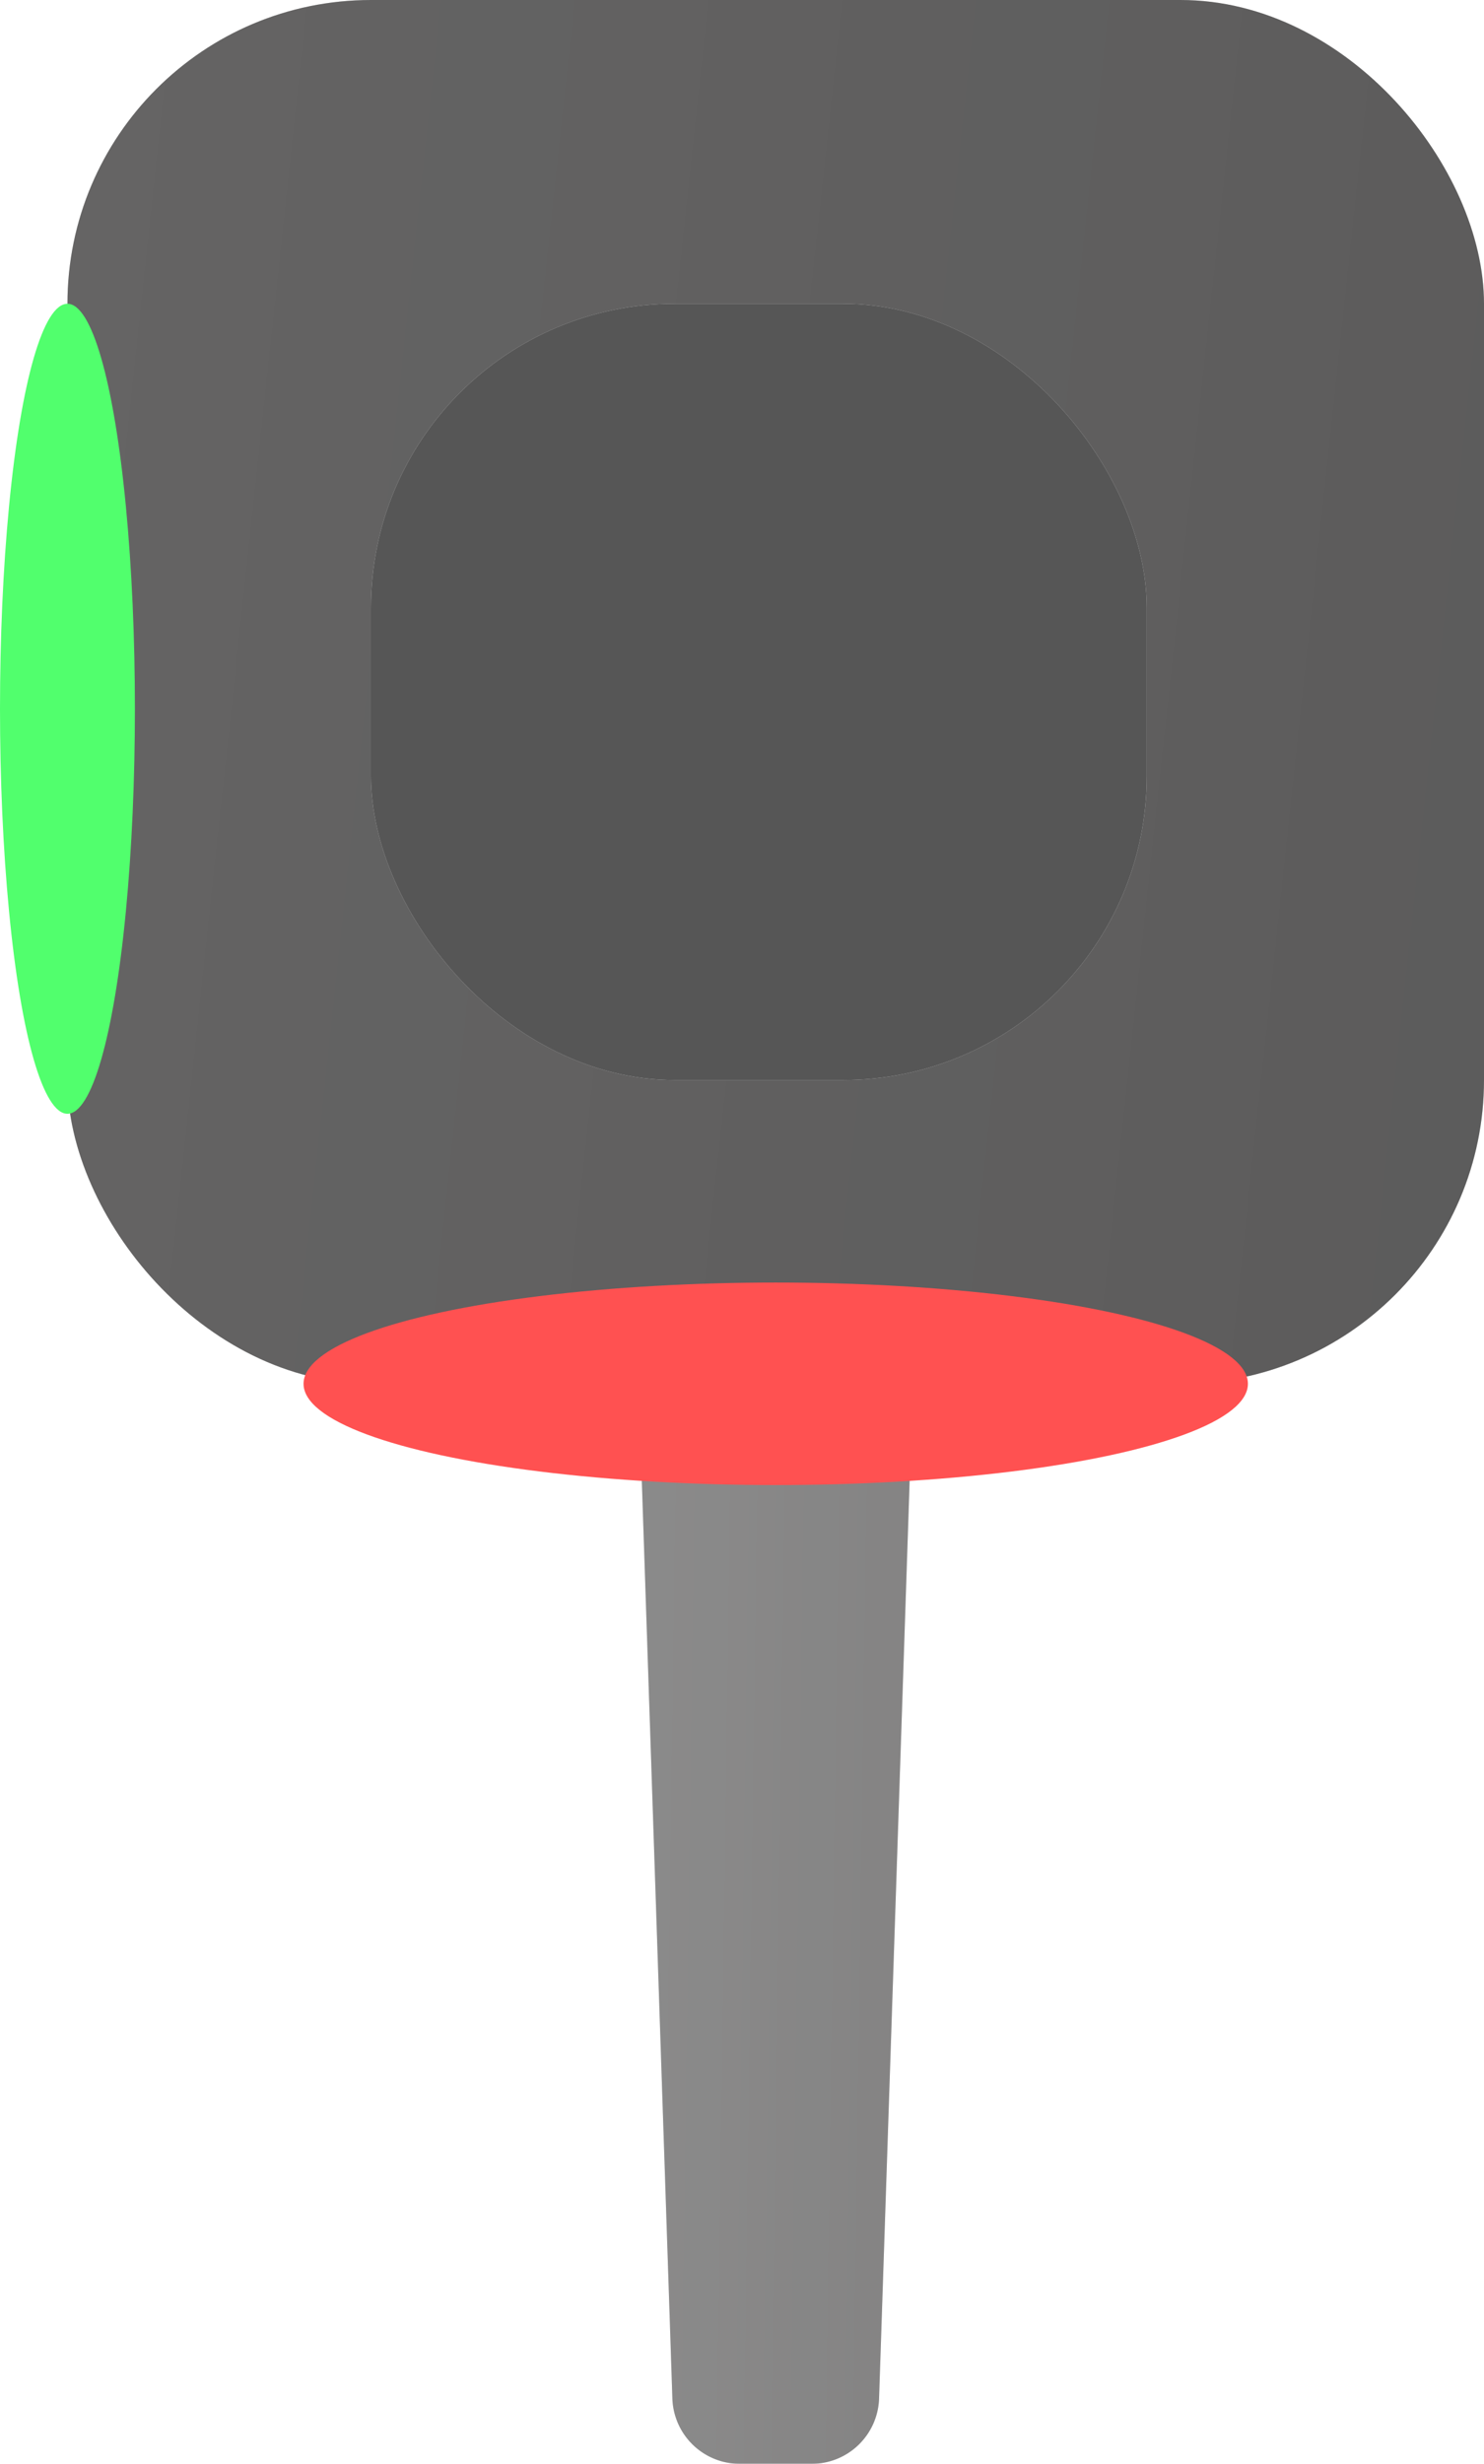 <svg width="44" height="73" fill="none" xmlns="http://www.w3.org/2000/svg"><g opacity=".75"><path d="M18.65 32.498a4.352 4.352 0 118.7 0l-1.286 38.569A2 2 0 0124.066 73h-2.132a2 2 0 01-1.998-1.933l-1.286-38.57z" fill="#D9D9D9"/><path d="M18.65 32.498a4.352 4.352 0 118.7 0l-1.286 38.569A2 2 0 0124.066 73h-2.132a2 2 0 01-1.998-1.933l-1.286-38.57z" fill="url(#paint0_linear_1_3720)" fill-opacity=".7"/><rect x="2" width="42" height="41" rx="9" fill="#D9D9D9"/><rect x="2" width="42" height="41" rx="9" fill="url(#paint1_linear_1_3720)"/><rect x="11" y="9" width="23" height="23" rx="9" fill="#D9D9D9"/><rect x="11" y="9" width="23" height="23" rx="9" fill="#1E1E1E"/><ellipse cx="23" cy="41" rx="14" ry="3" fill="#FF1717"/><ellipse cx="2" cy="21" rx="12" ry="2" transform="rotate(90 2 21)" fill="#17FF3C"/></g><defs><linearGradient id="paint0_linear_1_3720" x1="25.84" y1="67.727" x2="19.614" y2="67.639" gradientUnits="userSpaceOnUse"><stop stop-color="#262525"/><stop offset="1" stop-color="#313030"/></linearGradient><linearGradient id="paint1_linear_1_3720" x1="42.877" y1="36.195" x2="-.213" y2="31.569" gradientUnits="userSpaceOnUse"><stop stop-color="#262525"/><stop offset="1" stop-color="#313030"/></linearGradient></defs></svg>